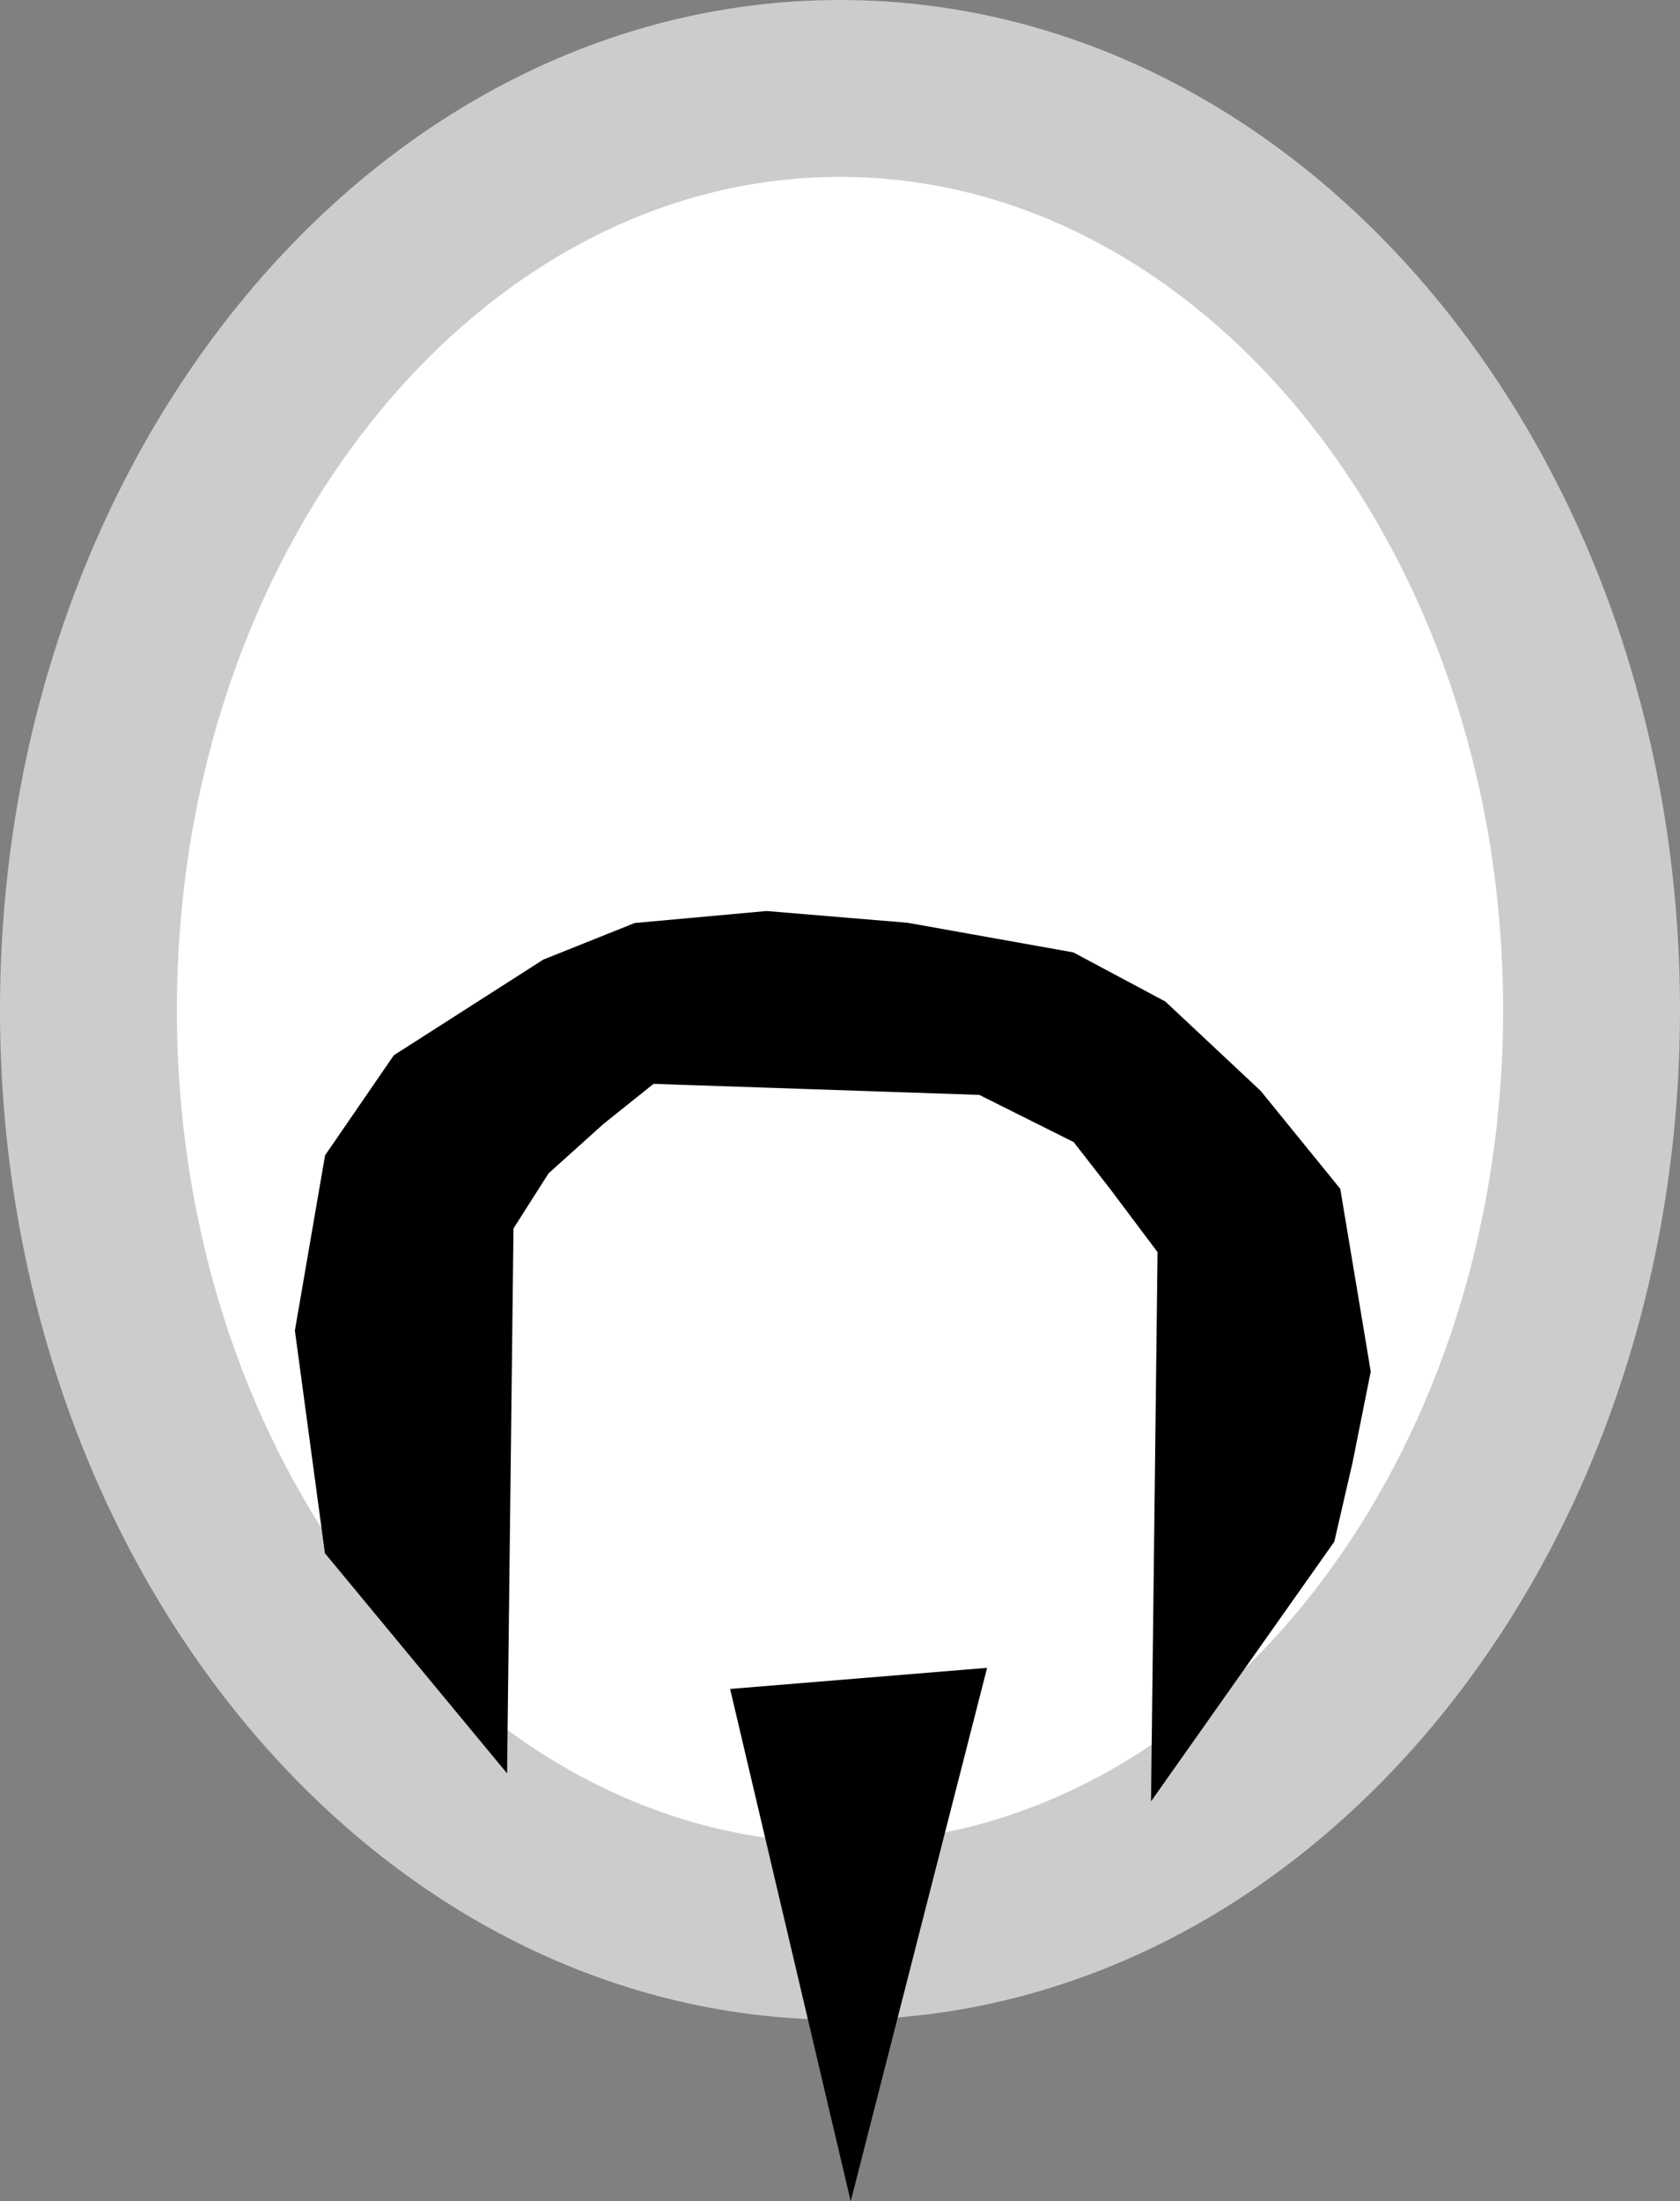<svg version="1.1" xmlns="http://www.w3.org/2000/svg" xmlns:xlink="http://www.w3.org/1999/xlink" width="34.212" height="44.824" viewBox="0,0,34.212,44.824"><rect x="0" y="0" width="34.212" height="44.824" fill="#808080" stroke="none"/><g transform="translate(-359.101,-126.934)"><g data-paper-data="{&quot;isPaintingLayer&quot;:true}" fill-rule="nonzero" stroke-linejoin="miter" stroke-miterlimit="10" stroke-dasharray="" stroke-dashoffset="0" style="mix-blend-mode: normal"><path d="M376.207,128.735c4.222,0 8.049,2.103 10.819,5.5c2.772,3.397 4.486,8.086 4.486,13.263c0,5.177 -1.714,9.867 -4.486,13.263c-2.77,3.397 -6.597,5.5 -10.819,5.5c-4.222,0 -8.05,-2.103 -10.819,-5.5c-2.772,-3.397 -4.486,-8.086 -4.486,-13.263c0,-5.177 1.714,-9.867 4.486,-13.263c2.77,-3.397 6.597,-5.5 10.819,-5.5z" fill="#ffffff" stroke="#cccccc" stroke-width="3.602" stroke-linecap="butt"/><g fill="#000000" stroke="#000000" stroke-linecap="round"><path d="M365.58,154.036l0.585,-3.396l1.288,-1.874l2.928,-1.874l1.756,-0.703l2.576,-0.234l2.81,0.234l3.279,0.586l1.756,0.937l1.873,1.756l1.522,1.873l0.586,3.513l-0.351,1.756l-0.351,1.522l-2.81,3.981l0.117,-9.836l-1.054,-1.405l-0.82,-1.054l-2.108,-1.054l-6.909,-0.234l-1.171,0.937l-1.171,1.054l-0.82,1.288l-0.117,9.953l-2.81,-3.396z" stroke-width="0.937"/><path d="M376.449,169.265l-1.743,-7.404l3.714,-0.305z" stroke-width="1.189"/></g></g></g></svg>